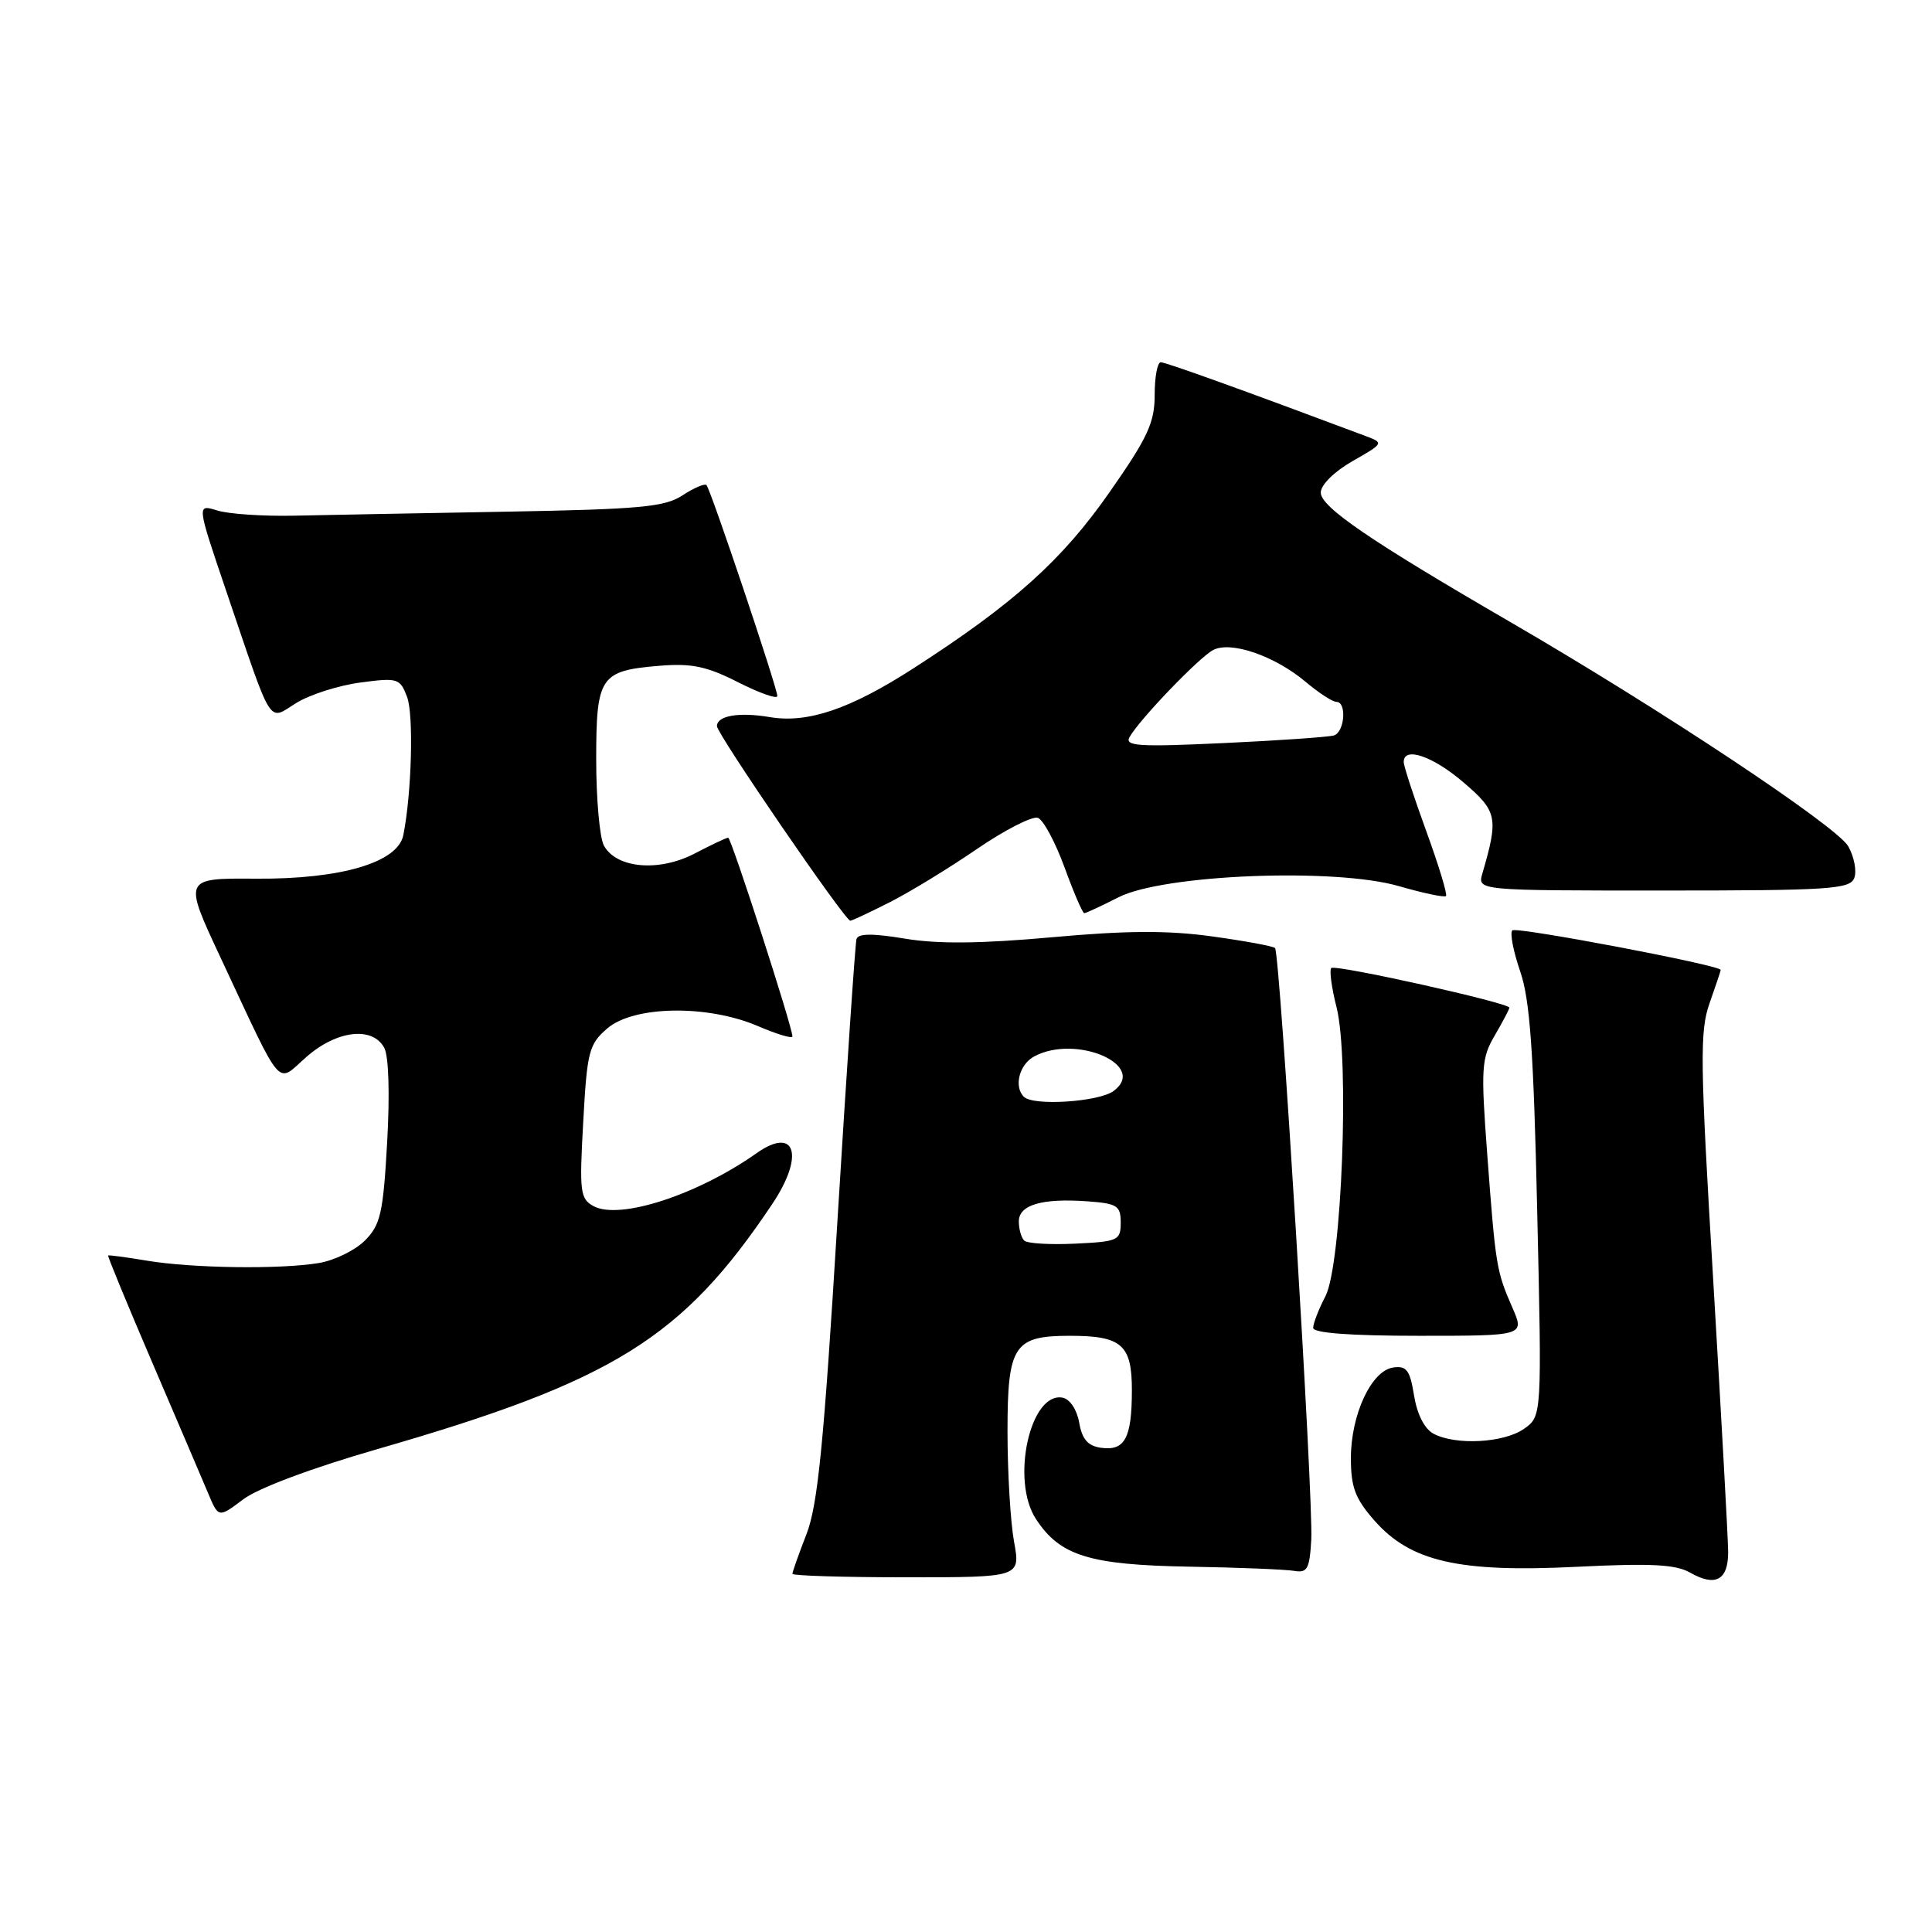 <?xml version="1.0" encoding="UTF-8" standalone="no"?>
<!DOCTYPE svg PUBLIC "-//W3C//DTD SVG 1.1//EN" "http://www.w3.org/Graphics/SVG/1.1/DTD/svg11.dtd" >
<svg xmlns="http://www.w3.org/2000/svg" xmlns:xlink="http://www.w3.org/1999/xlink" version="1.1" viewBox="0 0 256 256">
 <g >
 <path fill="currentColor"
d=" M 228.99 205.64 C 228.98 203.91 228.09 187.78 227.02 169.80 C 225.27 140.65 225.21 136.64 226.53 132.92 C 227.34 130.63 228.00 128.65 228.00 128.52 C 228.00 127.90 200.91 122.76 200.39 123.28 C 200.05 123.62 200.52 126.05 201.43 128.70 C 202.73 132.48 203.21 139.23 203.69 160.58 C 204.31 187.67 204.31 187.67 201.93 189.33 C 199.27 191.20 192.87 191.54 189.94 189.97 C 188.75 189.33 187.77 187.39 187.37 184.92 C 186.83 181.55 186.38 180.95 184.61 181.20 C 181.72 181.61 179.00 187.43 179.00 193.22 C 179.00 197.07 179.57 198.58 182.11 201.47 C 186.89 206.92 193.31 208.39 208.92 207.61 C 218.77 207.12 222.03 207.29 223.95 208.38 C 227.31 210.30 229.00 209.38 228.99 205.64 Z  M 134.36 204.25 C 133.89 201.64 133.50 195.08 133.50 189.67 C 133.50 178.28 134.34 177.00 141.76 177.00 C 148.66 177.00 150.00 178.19 149.98 184.29 C 149.97 190.57 149.04 192.28 145.89 191.84 C 144.14 191.59 143.38 190.71 143.00 188.51 C 142.70 186.79 141.77 185.39 140.81 185.20 C 136.50 184.37 133.90 196.15 137.27 201.28 C 140.45 206.15 144.32 207.35 157.50 207.59 C 164.10 207.70 170.40 207.96 171.50 208.15 C 173.23 208.45 173.53 207.89 173.75 204.00 C 174.05 198.73 169.61 126.27 168.95 125.62 C 168.70 125.37 164.96 124.68 160.62 124.08 C 154.77 123.27 149.32 123.29 139.41 124.19 C 129.98 125.04 124.28 125.10 119.94 124.38 C 115.62 123.66 113.71 123.68 113.49 124.43 C 113.32 125.02 112.18 141.93 110.95 162.00 C 109.16 191.36 108.36 199.44 106.86 203.29 C 105.84 205.92 105.00 208.28 105.00 208.54 C 105.00 208.79 111.80 209.00 120.11 209.00 C 135.23 209.00 135.23 209.00 134.36 204.25 Z  M 49.99 192.02 C 81.31 182.99 90.42 177.33 102.34 159.52 C 106.64 153.09 105.41 149.16 100.24 152.81 C 92.41 158.33 82.13 161.67 78.67 159.83 C 76.87 158.86 76.76 157.99 77.28 148.66 C 77.79 139.30 78.04 138.37 80.47 136.27 C 83.98 133.25 93.75 133.10 100.42 135.96 C 102.94 137.04 105.00 137.66 105.00 137.33 C 105.00 136.07 96.89 111.00 96.49 111.00 C 96.25 111.00 94.24 111.95 92.02 113.11 C 87.28 115.57 81.64 115.06 80.01 112.02 C 79.46 110.98 79.00 105.88 79.00 100.69 C 79.00 89.63 79.51 88.87 87.38 88.22 C 91.63 87.87 93.63 88.28 97.82 90.41 C 100.67 91.85 103.00 92.67 103.00 92.23 C 103.00 91.14 94.16 64.83 93.61 64.27 C 93.37 64.04 91.94 64.65 90.43 65.64 C 88.08 67.18 84.82 67.48 67.10 67.80 C 55.77 68.00 43.12 68.24 39.00 68.33 C 34.88 68.42 30.28 68.11 28.78 67.64 C 26.07 66.80 26.07 66.80 29.92 78.15 C 36.25 96.78 35.45 95.50 39.27 93.14 C 41.06 92.04 44.87 90.82 47.74 90.44 C 52.71 89.78 53.00 89.87 53.94 92.35 C 54.83 94.69 54.55 105.14 53.44 110.67 C 52.71 114.29 45.18 116.51 33.90 116.43 C 24.30 116.36 24.30 116.36 29.19 126.81 C 37.65 144.88 36.55 143.60 40.59 140.06 C 44.62 136.51 49.37 135.96 50.92 138.85 C 51.51 139.95 51.66 145.01 51.30 151.36 C 50.77 160.79 50.42 162.30 48.34 164.39 C 47.05 165.68 44.30 167.02 42.24 167.36 C 37.10 168.21 25.53 168.05 19.50 167.05 C 16.75 166.59 14.42 166.28 14.33 166.36 C 14.23 166.45 16.86 172.81 20.16 180.51 C 23.46 188.20 26.79 195.99 27.56 197.82 C 28.95 201.14 28.95 201.14 32.23 198.67 C 34.18 197.19 41.34 194.51 49.99 192.02 Z  M 200.39 173.25 C 198.28 168.41 198.18 167.81 197.07 153.00 C 196.21 141.48 196.29 140.24 198.07 137.19 C 199.13 135.37 200.00 133.72 200.00 133.52 C 200.00 132.89 176.91 127.75 176.40 128.27 C 176.13 128.54 176.44 130.88 177.10 133.47 C 178.84 140.37 177.79 167.56 175.63 171.75 C 174.73 173.48 174.00 175.37 174.00 175.95 C 174.00 176.63 178.90 177.00 188.01 177.00 C 202.03 177.00 202.03 177.00 200.39 173.25 Z  M 117.88 119.56 C 120.53 118.22 125.74 115.04 129.46 112.49 C 133.17 109.95 136.81 108.10 137.53 108.37 C 138.26 108.65 139.84 111.61 141.06 114.94 C 142.27 118.27 143.45 121.00 143.67 121.00 C 143.90 121.00 145.93 120.05 148.20 118.90 C 154.15 115.86 176.90 114.96 185.37 117.42 C 188.59 118.35 191.39 118.94 191.60 118.73 C 191.81 118.52 190.64 114.66 188.99 110.14 C 187.35 105.63 186.00 101.51 186.00 100.97 C 186.00 98.87 189.85 100.18 193.92 103.67 C 198.41 107.50 198.58 108.34 196.42 115.75 C 195.77 118.00 195.77 118.00 220.41 118.00 C 242.44 118.00 245.13 117.82 245.70 116.34 C 246.05 115.43 245.69 113.54 244.91 112.15 C 243.42 109.50 219.97 93.93 200.05 82.38 C 181.44 71.58 175.00 67.17 175.01 65.26 C 175.01 64.25 176.80 62.48 179.22 61.10 C 183.37 58.73 183.39 58.69 180.96 57.78 C 164.70 51.68 154.46 48.00 153.81 48.00 C 153.36 48.00 153.00 49.95 153.00 52.33 C 153.00 56.00 152.09 57.97 147.02 65.22 C 140.75 74.21 134.33 79.99 121.11 88.51 C 112.68 93.95 107.04 95.87 102.00 95.02 C 97.90 94.33 95.00 94.83 95.00 96.22 C 95.00 97.25 111.96 122.00 112.67 122.00 C 112.89 122.00 115.23 120.90 117.88 119.56 Z  M 135.71 164.38 C 135.32 163.99 135.00 162.85 135.00 161.85 C 135.00 159.65 138.06 158.75 144.08 159.18 C 148.04 159.47 148.50 159.76 148.50 162.00 C 148.50 164.36 148.16 164.52 142.46 164.79 C 139.14 164.95 136.10 164.77 135.71 164.38 Z  M 135.67 145.33 C 134.31 143.98 135.06 141.04 137.04 139.98 C 142.60 137.00 152.14 141.16 147.56 144.56 C 145.61 146.01 136.91 146.58 135.67 145.33 Z  M 149.68 97.65 C 151.05 95.26 158.84 87.16 160.73 86.14 C 163.07 84.89 168.89 86.89 173.02 90.36 C 174.74 91.81 176.57 93.00 177.08 93.00 C 178.48 93.00 178.18 97.01 176.75 97.45 C 176.06 97.66 169.50 98.12 162.18 98.46 C 150.80 98.99 148.97 98.87 149.68 97.65 Z "/>
</g>
</svg>
